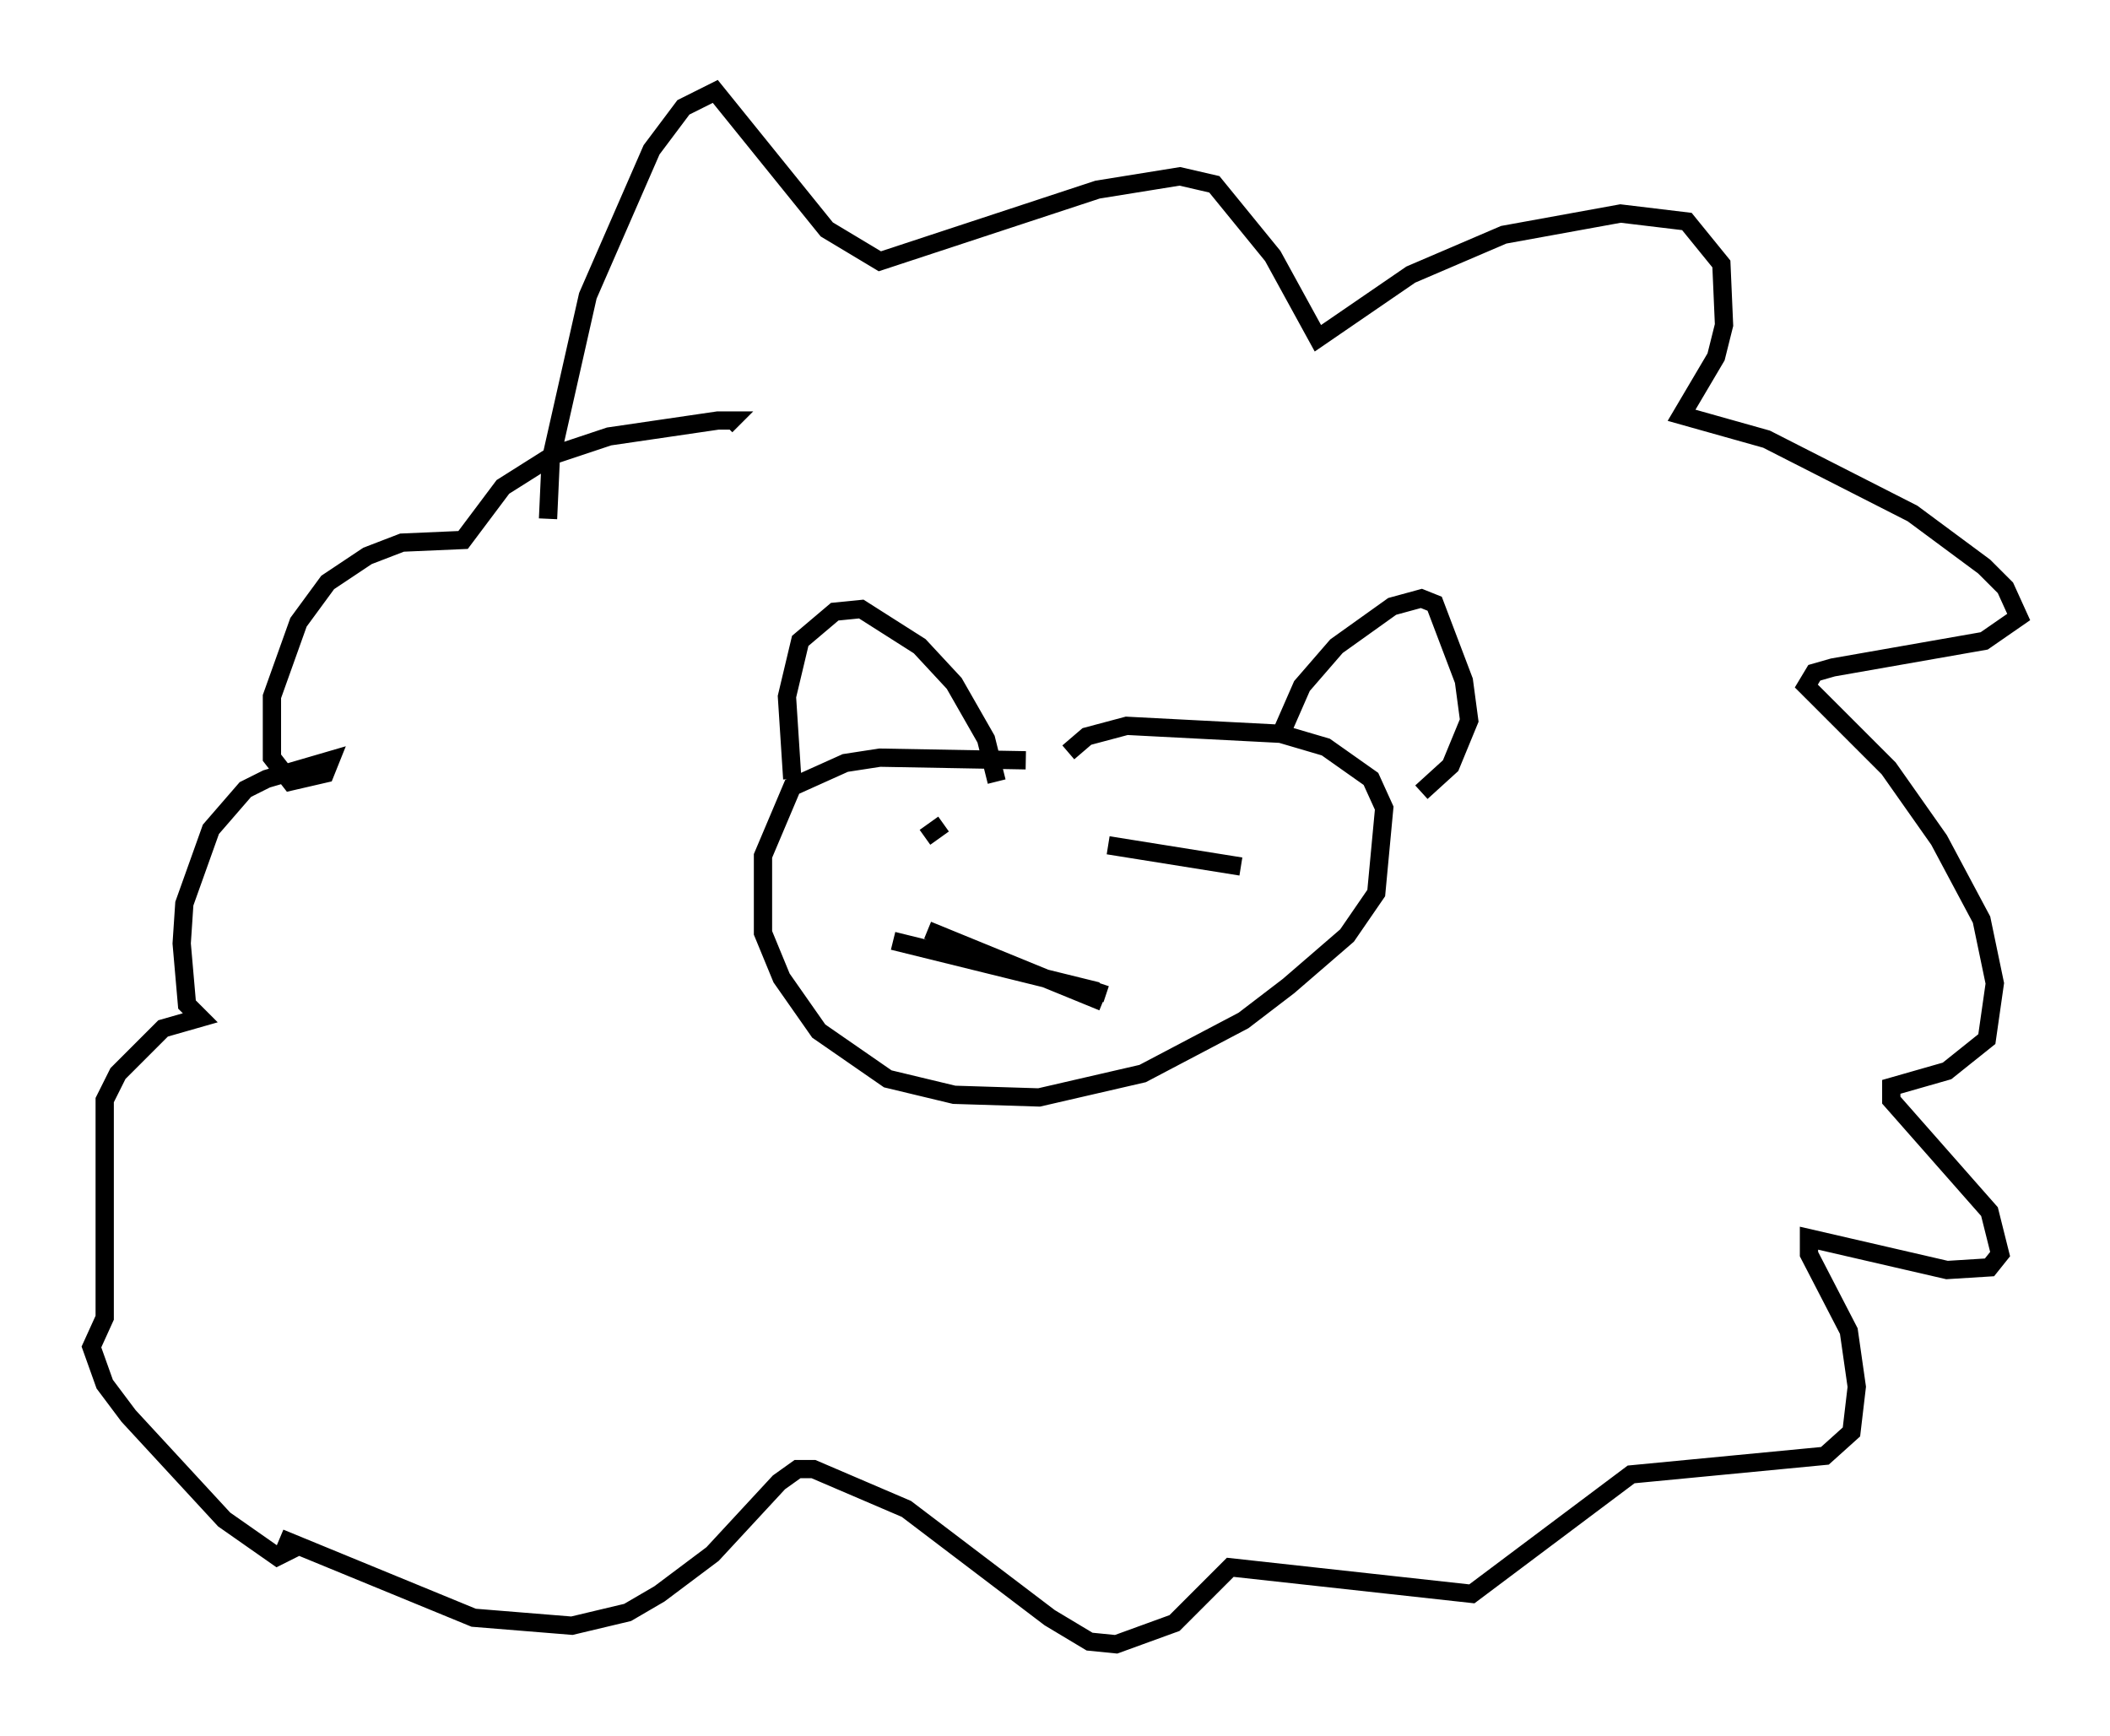 <?xml version="1.0" encoding="utf-8" ?>
<svg baseProfile="full" height="94.972" version="1.1" width="115.452" xmlns="http://www.w3.org/2000/svg" xmlns:ev="http://www.w3.org/2001/xml-events" xmlns:xlink="http://www.w3.org/1999/xlink"><defs /><rect fill="white" height="94.972" width="115.452" x="0" y="0" /><path d="M61.648, 42.33 m-5.52, -0.726 l-7.989, -0.145 -1.888, 0.291 l-2.905, 1.307 -1.598, 3.777 l0.0, 4.212 1.017, 2.469 l2.034, 2.905 3.777, 2.615 l3.631, 0.872 4.648, 0.145 l5.665, -1.307 5.52, -2.905 l2.469, -1.888 3.196, -2.76 l1.598, -2.324 0.436, -4.648 l-0.726, -1.598 -2.469, -1.743 l-2.469, -0.726 -8.425, -0.436 l-2.179, 0.581 -1.017, 0.872 m-9.587, 10.313 l11.184, 2.76 0.145, -0.436 m-9.441, -2.905 l9.587, 3.922 m-26.29, -30.648 l0.0, 0.0 m16.559, 21.642 l1.017, -0.726 m9.006, 1.162 l7.263, 1.162 m-24.547, -4.793 l-0.291, -4.503 0.726, -3.05 l1.888, -1.598 1.453, -0.145 l3.196, 2.034 1.888, 2.034 l1.743, 3.05 0.581, 2.324 m15.687, -2.905 l1.017, -2.324 1.888, -2.179 l3.05, -2.179 1.598, -0.436 l0.726, 0.291 1.598, 4.212 l0.291, 2.179 -1.017, 2.469 l-1.598, 1.453 m-47.788, -14.961 l0.145, -3.196 2.034, -9.006 l3.486, -7.989 1.743, -2.324 l1.743, -0.872 6.101, 7.553 l2.905, 1.743 11.911, -3.922 l4.503, -0.726 1.888, 0.436 l3.196, 3.922 2.469, 4.503 l5.084, -3.486 5.084, -2.179 l6.391, -1.162 3.631, 0.436 l1.888, 2.324 0.145, 3.341 l-0.436, 1.743 -1.888, 3.196 l4.648, 1.307 7.989, 4.067 l3.922, 2.905 1.162, 1.162 l0.726, 1.598 -1.888, 1.307 l-8.279, 1.453 -1.017, 0.291 l-0.436, 0.726 4.503, 4.503 l2.76, 3.922 2.324, 4.358 l0.726, 3.486 -0.436, 3.05 l-2.179, 1.743 -3.05, 0.872 l0.0, 0.726 5.374, 6.101 l0.581, 2.324 -0.581, 0.726 l-2.324, 0.145 -7.553, -1.743 l0.0, 0.872 2.179, 4.212 l0.436, 3.05 -0.291, 2.469 l-1.453, 1.307 -10.603, 1.017 l-8.715, 6.536 -13.218, -1.453 l-3.05, 3.05 -3.196, 1.162 l-1.453, -0.145 -2.179, -1.307 l-7.844, -5.955 -5.084, -2.179 l-0.872, 0.0 -1.017, 0.726 l-3.631, 3.922 -2.905, 2.179 l-1.743, 1.017 -3.05, 0.726 l-5.374, -0.436 -10.603, -4.358 l1.017, 0.436 -1.162, 0.581 l-2.905, -2.034 -5.229, -5.665 l-1.307, -1.743 -0.726, -2.034 l0.726, -1.598 0.0, -11.911 l0.726, -1.453 2.469, -2.469 l2.034, -0.581 -0.726, -0.726 l-0.291, -3.341 0.145, -2.179 l1.453, -4.067 1.888, -2.179 l1.162, -0.581 3.486, -1.017 l-0.291, 0.726 -1.888, 0.436 l-1.017, -1.307 0.0, -3.341 l1.453, -4.067 1.598, -2.179 l2.179, -1.453 1.888, -0.726 l3.341, -0.145 2.179, -2.905 l2.76, -1.743 3.05, -1.017 l5.955, -0.872 0.726, 0.0 l-0.291, 0.291 " fill="none" stroke="black" stroke-width="1" /></svg>